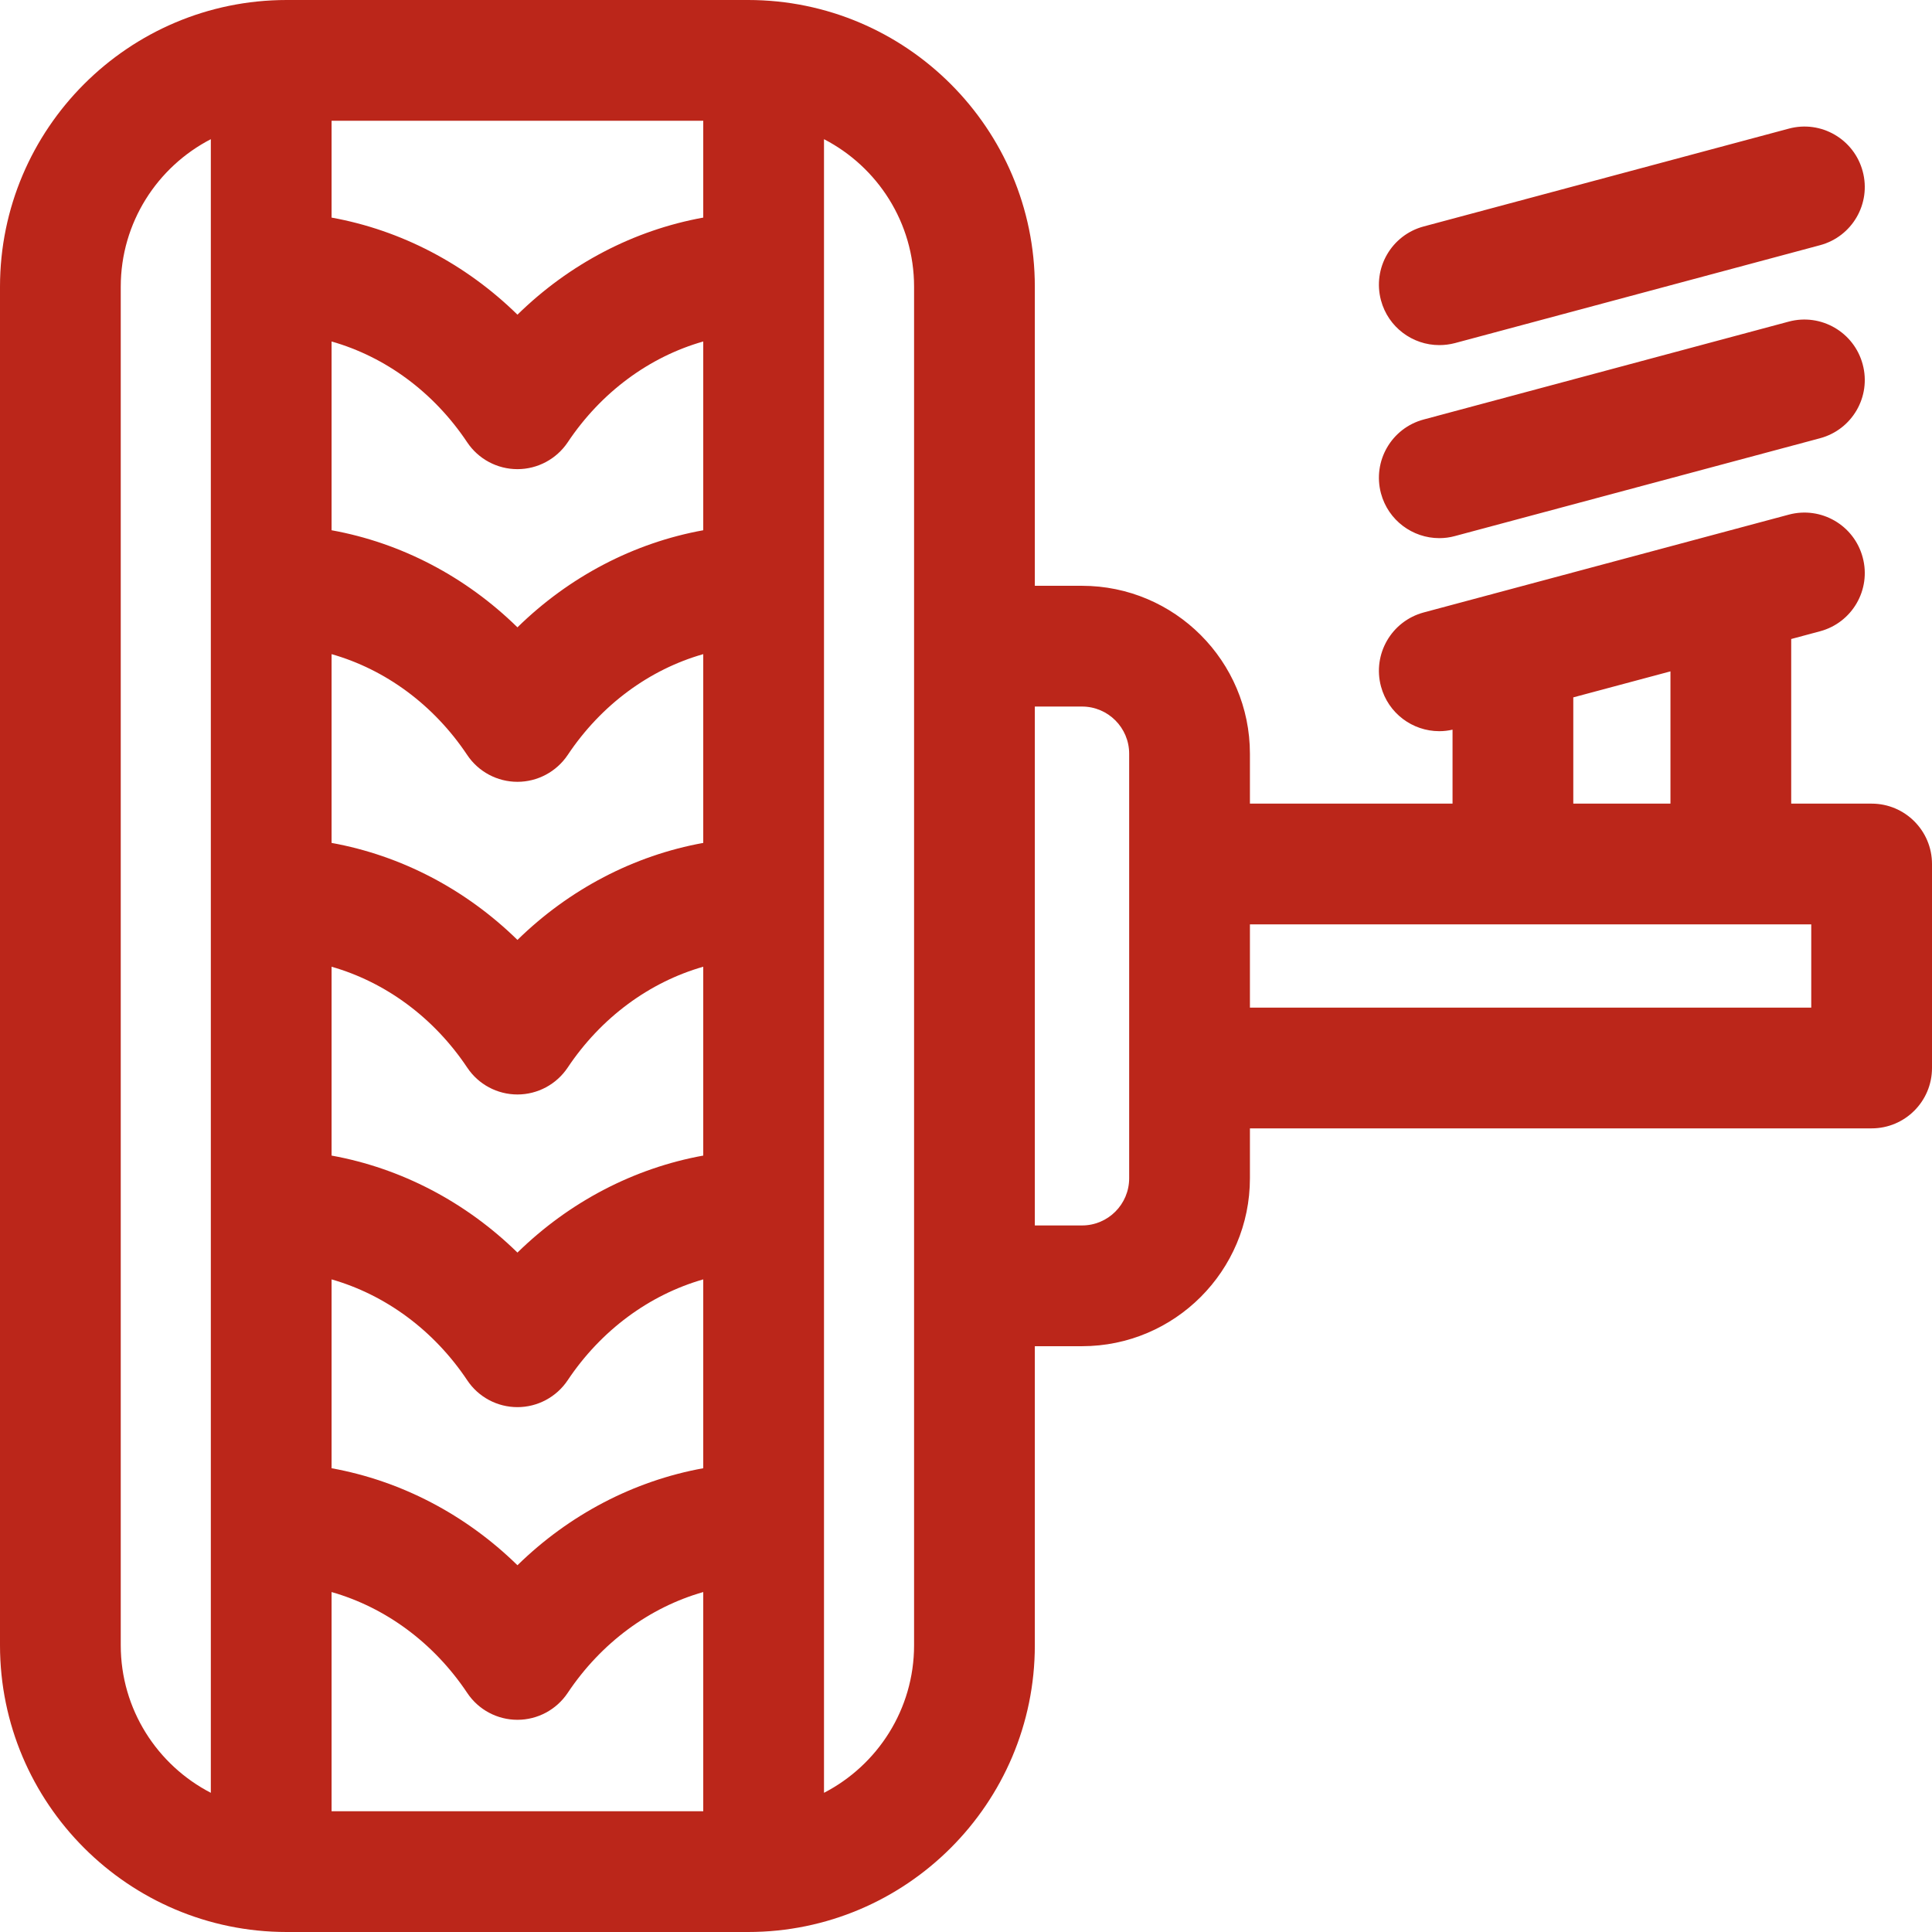 <svg width="24" height="24" viewBox="0 0 24 24" fill="none" xmlns="http://www.w3.org/2000/svg">
<g clip-path="url(#clip0)">
<path d="M23.25 9.983H22.251V7.938L22.609 7.842C23.009 7.735 23.247 7.324 23.139 6.924C23.032 6.523 22.621 6.286 22.221 6.393L17.686 7.608C17.285 7.716 17.048 8.127 17.155 8.527C17.245 8.862 17.548 9.083 17.879 9.083C17.934 9.083 17.989 9.077 18.044 9.064V9.983H15.527V9.363C15.527 8.213 14.592 7.277 13.441 7.277H12.855V3.562C12.855 1.598 11.257 0 9.293 0H3.562C1.598 0 0 1.598 0 3.562V20.438C0 22.402 1.598 24 3.562 24H9.293C11.257 24 12.855 22.402 12.855 20.438V16.723H13.441C14.592 16.723 15.527 15.787 15.527 14.637V14.017H23.25C23.664 14.017 24 13.681 24 13.267V10.733C24 10.319 23.664 9.983 23.25 9.983ZM8.736 18.239C7.874 18.395 7.071 18.815 6.428 19.444C5.785 18.815 4.982 18.395 4.119 18.239V15.893C4.787 16.084 5.388 16.523 5.804 17.146C5.943 17.355 6.177 17.48 6.428 17.48C6.678 17.48 6.912 17.355 7.052 17.146C7.468 16.523 8.068 16.084 8.736 15.893V18.239ZM8.736 14.355C7.874 14.511 7.071 14.931 6.428 15.56C5.785 14.931 4.982 14.511 4.119 14.355V12.009C4.787 12.2 5.388 12.639 5.804 13.262C5.943 13.471 6.177 13.596 6.428 13.596C6.678 13.596 6.912 13.471 7.052 13.262C7.468 12.639 8.068 12.2 8.736 12.009V14.355ZM8.736 10.471C7.874 10.627 7.071 11.047 6.428 11.676C5.785 11.047 4.982 10.627 4.119 10.471V8.126C4.787 8.316 5.388 8.755 5.804 9.379C5.943 9.587 6.177 9.712 6.428 9.712C6.678 9.712 6.912 9.587 7.052 9.379C7.468 8.755 8.068 8.316 8.736 8.126V10.471ZM8.736 6.587C7.874 6.743 7.071 7.163 6.428 7.793C5.785 7.163 4.982 6.743 4.119 6.587V4.242C4.787 4.432 5.388 4.871 5.804 5.495C5.943 5.703 6.177 5.828 6.428 5.828C6.678 5.828 6.912 5.703 7.052 5.495C7.468 4.871 8.068 4.432 8.736 4.242V6.587ZM6.428 3.909C5.785 3.279 4.982 2.859 4.119 2.703V1.5H8.736V2.703C7.874 2.859 7.071 3.279 6.428 3.909ZM4.119 19.777C4.787 19.967 5.388 20.407 5.804 21.03C5.943 21.239 6.177 21.364 6.428 21.364C6.678 21.364 6.912 21.239 7.052 21.03C7.468 20.407 8.068 19.967 8.736 19.777V22.5H4.119V19.777ZM1.5 20.438V3.562C1.5 2.765 1.955 2.072 2.619 1.729V22.271C1.955 21.928 1.5 21.235 1.5 20.438ZM11.355 20.438C11.355 21.235 10.9 21.928 10.236 22.271V1.729C10.9 2.072 11.355 2.765 11.355 3.562V20.438ZM19.544 8.663L20.751 8.34V9.983H19.544V8.663ZM14.027 14.637C14.027 14.96 13.765 15.223 13.441 15.223H12.855V8.777H13.441C13.765 8.777 14.027 9.04 14.027 9.363V14.637ZM22.5 12.517H15.527V11.483H22.5V12.517ZM17.155 3.731C17.048 3.331 17.285 2.92 17.686 2.813L22.221 1.598C22.621 1.49 23.032 1.728 23.139 2.128C23.247 2.528 23.009 2.939 22.609 3.046L18.074 4.262C18.009 4.279 17.944 4.287 17.879 4.287C17.548 4.287 17.245 4.066 17.155 3.731ZM17.155 6.129C17.048 5.729 17.285 5.318 17.686 5.211L22.221 3.995C22.621 3.888 23.032 4.126 23.139 4.526C23.247 4.926 23.009 5.337 22.609 5.444L18.074 6.659C18.009 6.677 17.944 6.685 17.879 6.685C17.548 6.685 17.245 6.464 17.155 6.129Z" fill="#BB261A"/>
</g>
<defs>
<clipPath id="clip0">
<rect width="24" height="24" fill="white"/>
</clipPath>
</defs>
</svg>

